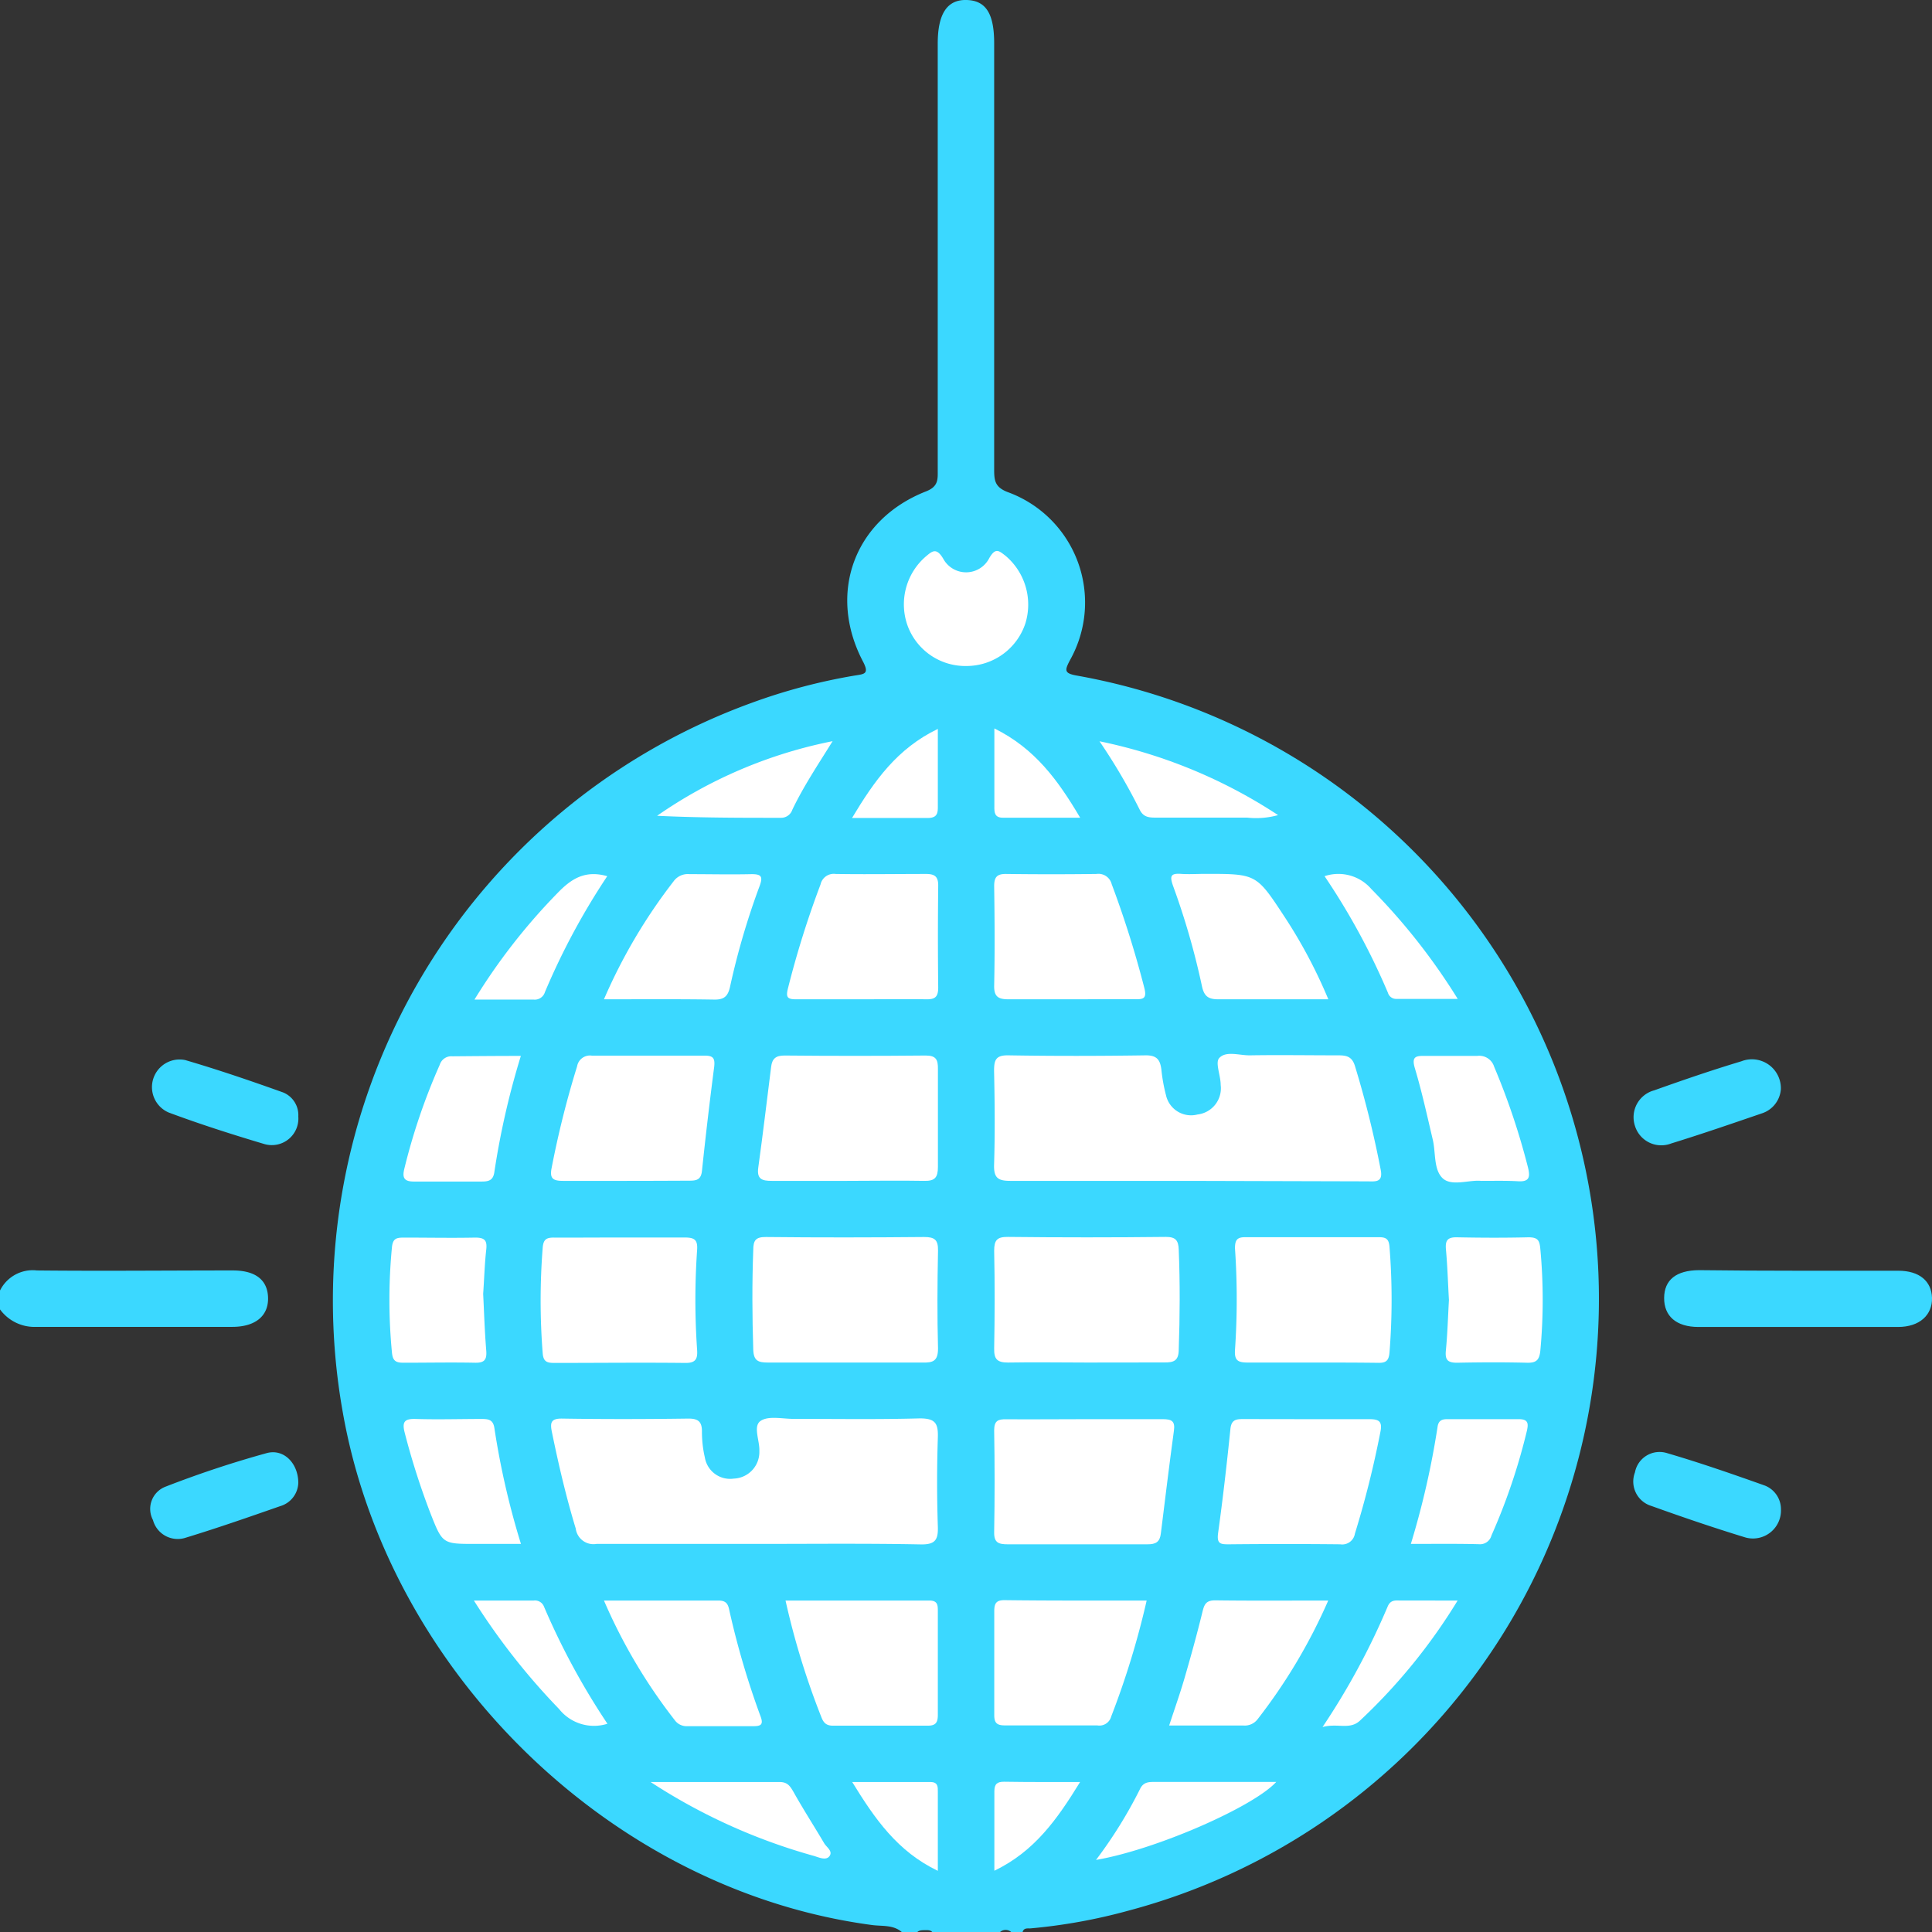 <svg xmlns="http://www.w3.org/2000/svg" viewBox="0 0 199.93 199.94"><rect x="0" y="0" width="199.93" height="199.94" fill="#333333" stroke="none"/><defs><style>.cls-1{fill:#3bd8ff;}.cls-2{fill:#fff;}</style></defs><g id="Layer_2" data-name="Layer 2"><g id="Layer_1-2" data-name="Layer 1"><path class="cls-1" d="M93.33,199.94c-.9-.77-2-.59-3.08-.73-27-3.59-50.08-26.2-54.79-53.13A65.81,65.81,0,0,1,77.74,72.75a59.85,59.85,0,0,1,10.7-2.84c1-.16,1.55-.15.86-1.46-3.7-7.07-.89-14.69,6.53-17.6,1.3-.51,1.21-1.26,1.21-2.23V4.5c0-3.11,1-4.56,3-4.5s2.84,1.43,2.84,4.48q0,22.07,0,44.12c0,1.11.07,1.81,1.39,2.32a12.16,12.16,0,0,1,6.48,17.35c-.58,1.1-.67,1.41.73,1.65a65.51,65.51,0,0,1,5.26,127.81,57.32,57.32,0,0,1-10.15,1.83c-.3,0-.66-.05-.77.38h-1.17a.87.87,0,0,0-1.17,0h-7c-.22-.24-.51-.2-.78-.2s-.57,0-.78.2Z"/><path class="cls-1" d="M0,133.55a3.78,3.78,0,0,1,3.82-2.08c6.76.07,13.51,0,20.27,0,2.37,0,3.61,1,3.65,2.84s-1.28,3-3.71,3c-6.76,0-13.52,0-20.27,0A4.42,4.42,0,0,1,0,135.5Z"/><path class="cls-1" d="M186.13,131.5c3.44,0,6.88,0,10.32,0,2.17,0,3.44,1.08,3.48,2.82s-1.26,3-3.52,3q-10.32,0-20.65,0c-2.29,0-3.56-1.12-3.55-3s1.26-2.86,3.6-2.88C179.25,131.48,182.69,131.5,186.13,131.5Z"/><path class="cls-1" d="M30.87,153.43A2.6,2.6,0,0,1,29,155.86c-3.24,1.13-6.48,2.26-9.76,3.26a2.65,2.65,0,0,1-3.41-1.82,2.46,2.46,0,0,1,1.29-3.45,108.27,108.27,0,0,1,10.49-3.48C29.36,149.9,30.85,151.41,30.87,153.43Z"/><path class="cls-1" d="M184.3,156.2a2.9,2.9,0,0,1-3.65,2.91c-3.28-1-6.53-2.11-9.76-3.27a2.64,2.64,0,0,1-1.7-3.47,2.59,2.59,0,0,1,3.31-2c3.42,1,6.78,2.17,10.13,3.36A2.63,2.63,0,0,1,184.3,156.2Z"/><path class="cls-1" d="M184.29,112.72a2.85,2.85,0,0,1-1.95,2.49c-3.13,1.07-6.25,2.15-9.4,3.12a2.85,2.85,0,0,1-3.75-1.82,2.88,2.88,0,0,1,2-3.68c3-1.07,6-2.1,9-3A3,3,0,0,1,184.29,112.72Z"/><path class="cls-1" d="M30.87,115.54a2.75,2.75,0,0,1-3.48,2.86c-3.36-1-6.68-2.06-9.95-3.28a2.86,2.86,0,0,1,1.73-5.42c3.41,1,6.78,2.15,10.13,3.35A2.53,2.53,0,0,1,30.87,115.54Z"/><path class="cls-2" d="M122.89,122.2c-6.12,0-12.24,0-18.35,0-1.27,0-1.7-.32-1.67-1.63.1-3.25.07-6.51,0-9.76,0-1.12.18-1.62,1.47-1.6,4.75.08,9.5.07,14.25,0,1.14,0,1.46.48,1.59,1.44a17.29,17.29,0,0,0,.48,2.68,2.66,2.66,0,0,0,3.27,2,2.73,2.73,0,0,0,2.39-3.06c0-1-.59-2.3-.15-2.78.7-.77,2.07-.27,3.16-.28,3.06-.05,6.12,0,9.17,0,.88,0,1.42.14,1.72,1.12A104,104,0,0,1,142.87,121c.3,1.43-.58,1.25-1.44,1.25Z"/><path class="cls-2" d="M78.5,159.77c-5.59,0-11.18,0-16.77,0a1.85,1.85,0,0,1-2.15-1.59c-1-3.29-1.78-6.63-2.47-10-.19-.94-.12-1.4,1.07-1.38,4.36.07,8.71.06,13.07,0,1,0,1.39.32,1.39,1.32a11.64,11.64,0,0,0,.3,2.7,2.65,2.65,0,0,0,3,2.19,2.75,2.75,0,0,0,2.64-2.86c.05-1.07-.68-2.56.13-3.11s2.24-.21,3.4-.21c4.36,0,8.72.07,13.07-.05,1.61,0,1.92.5,1.87,2q-.15,4.59,0,9.17c.05,1.41-.27,1.9-1.79,1.87C89.69,159.71,84.09,159.77,78.5,159.77Z"/><path class="cls-2" d="M87.28,141c-2.6,0-5.2,0-7.79,0-1,0-1.5-.15-1.54-1.33-.11-3.44-.13-6.88,0-10.32,0-1,.26-1.35,1.32-1.34,5.46.06,10.91.05,16.36,0,1.1,0,1.46.29,1.44,1.42-.07,3.37-.09,6.75,0,10.12,0,1.3-.52,1.48-1.61,1.45C92.73,141,90,141,87.28,141Z"/><path class="cls-2" d="M112.49,141c-2.73,0-5.46-.05-8.18,0-1.13,0-1.45-.36-1.43-1.45.06-3.37.07-6.75,0-10.12,0-1.11.31-1.44,1.42-1.43q8.17.09,16.36,0c1,0,1.29.36,1.32,1.33.14,3.44.12,6.88,0,10.32,0,1.17-.51,1.36-1.53,1.34C117.81,141,115.15,141,112.49,141Z"/><path class="cls-2" d="M87.65,122.2c-2.6,0-5.19,0-7.79,0-1,0-1.56-.17-1.39-1.38.48-3.47.89-6.94,1.33-10.42.1-.84.48-1.18,1.4-1.17q7.29.07,14.6,0c1.1,0,1.27.46,1.26,1.4,0,3.37,0,6.75,0,10.12,0,1.09-.3,1.48-1.43,1.45C93,122.15,90.31,122.2,87.65,122.2Z"/><path class="cls-2" d="M112.34,146.86c2.67,0,5.33,0,8,0,.93,0,1.28.22,1.14,1.2-.48,3.53-.91,7.08-1.35,10.62-.1.88-.51,1.14-1.41,1.13-4.81,0-9.62,0-14.43,0-.94,0-1.43-.15-1.41-1.25q.09-5.28,0-10.54c0-1,.4-1.17,1.27-1.15C106.88,146.89,109.61,146.86,112.34,146.86Z"/><path class="cls-2" d="M135.78,141c-2.21,0-4.42,0-6.64,0-1,0-1.41-.18-1.34-1.29a77.09,77.09,0,0,0,0-10.53c0-.85.21-1.16,1.07-1.15q6.93,0,13.86,0c.74,0,1,.23,1.06,1a68.64,68.64,0,0,1,0,10.92c-.07.85-.35,1.1-1.18,1.08C140.34,141,138.06,141,135.78,141Z"/><path class="cls-2" d="M64.37,128.06c2.14,0,4.29,0,6.44,0,1,0,1.41.18,1.33,1.29a74.34,74.34,0,0,0,0,10.34c.07,1-.2,1.37-1.26,1.35-4.49-.05-9,0-13.47,0-.74,0-1.18-.07-1.25-1a69.84,69.84,0,0,1,0-10.92c.07-.88.4-1.06,1.19-1.05C59.68,128.08,62,128.06,64.37,128.06Z"/><path class="cls-2" d="M64.69,122.2c-2.14,0-4.28,0-6.42,0-1,0-1.41-.21-1.19-1.31a97.82,97.82,0,0,1,2.64-10.54,1.35,1.35,0,0,1,1.52-1.11q5.83,0,11.67,0c.88,0,1.09.25,1,1.13q-.7,5.4-1.27,10.81c-.1.91-.57,1-1.3,1C69.1,122.19,66.9,122.2,64.69,122.2Z"/><path class="cls-2" d="M135.46,146.86c2.08,0,4.16,0,6.24,0,1,0,1.37.23,1.15,1.31a100.86,100.86,0,0,1-2.64,10.54,1.33,1.33,0,0,1-1.52,1.1q-5.74-.06-11.49,0c-.85,0-1.3,0-1.15-1.14.5-3.6.91-7.21,1.28-10.82.1-.95.62-1,1.31-1Z"/><path class="cls-2" d="M89,103.41c-2.21,0-4.42,0-6.63,0-.9,0-1.06-.22-.83-1.13a97.76,97.76,0,0,1,3.37-10.75,1.4,1.4,0,0,1,1.56-1.09c3.12.05,6.24,0,9.36,0,.9,0,1.27.27,1.26,1.22q-.06,5.26,0,10.53c0,1-.35,1.24-1.26,1.22C93.52,103.38,91.25,103.41,89,103.41Z"/><path class="cls-2" d="M110.8,103.41c-2.15,0-4.29,0-6.44,0-1,0-1.5-.23-1.48-1.39.07-3.45.05-6.89,0-10.33,0-.93.3-1.26,1.23-1.25q4.68.06,9.36,0a1.41,1.41,0,0,1,1.57,1.05,104.58,104.58,0,0,1,3.38,10.75c.29,1.13-.14,1.18-1,1.16C115.22,103.39,113,103.41,110.8,103.41Z"/><path class="cls-2" d="M118.66,165.63a85.88,85.88,0,0,1-3.67,12,1.26,1.26,0,0,1-1.44.92q-4.77,0-9.55,0c-.84,0-1.12-.25-1.11-1.1,0-3.58,0-7.15,0-10.72,0-.81.2-1.15,1.08-1.14C108.83,165.65,113.7,165.63,118.66,165.63Z"/><path class="cls-2" d="M81.29,165.63c5,0,9.95,0,14.88,0,.88,0,.88.49.88,1.12,0,3.57,0,7.14,0,10.71,0,.83-.24,1.13-1.1,1.12-3.25,0-6.49,0-9.74,0-.72,0-1-.31-1.23-.93A80.07,80.07,0,0,1,81.29,165.63Z"/><path class="cls-2" d="M62.5,103.41a56.26,56.26,0,0,1,7.2-12.2,1.81,1.81,0,0,1,1.66-.75c2.14,0,4.28.05,6.42,0,1,0,1.19.24.83,1.22a77.24,77.24,0,0,0-3.06,10.42c-.22,1-.61,1.36-1.66,1.34C70.19,103.38,66.49,103.41,62.5,103.41Z"/><path class="cls-2" d="M137.46,103.41c-4,0-7.69,0-11.39,0-1,0-1.45-.29-1.68-1.32a77.2,77.2,0,0,0-3-10.42c-.35-1-.26-1.31.81-1.24.84.06,1.69,0,2.53,0,5.27,0,5.28,0,8.15,4.37A52,52,0,0,1,137.46,103.41Z"/><path class="cls-2" d="M62.5,165.63c4.07,0,8,0,11.83,0,.73,0,1,.26,1.14,1a86.11,86.11,0,0,0,3.24,11c.32.86,0,1-.75,1-2.27,0-4.55,0-6.82,0a1.51,1.51,0,0,1-1.32-.63A56.34,56.34,0,0,1,62.5,165.63Z"/><path class="cls-2" d="M137.45,165.63a57.42,57.42,0,0,1-7.3,12.27,1.67,1.67,0,0,1-1.5.66c-2.46,0-4.93,0-7.66,0,.55-1.69,1.1-3.23,1.56-4.8.67-2.3,1.31-4.61,1.88-6.94.19-.8.38-1.22,1.34-1.21C129.6,165.66,133.42,165.63,137.45,165.63Z"/><path class="cls-2" d="M149.94,134.53c-.1-1.74-.15-3.5-.31-5.24-.08-.92.16-1.27,1.14-1.25,2.46.05,4.93.06,7.4,0,1,0,1.15.34,1.23,1.22a56.66,56.66,0,0,1,0,10.5c-.1,1-.43,1.29-1.41,1.26-2.4-.06-4.81-.05-7.21,0-.94,0-1.25-.27-1.16-1.23C149.79,138.05,149.84,136.29,149.94,134.53Z"/><path class="cls-2" d="M50,133.9c.09,1.74.15,3.81.32,5.88.07.94-.2,1.26-1.16,1.24-2.47-.05-4.94,0-7.4,0-.8,0-1.12-.19-1.2-1.06a56.6,56.6,0,0,1,0-10.89c.09-.9.46-1,1.22-1,2.47,0,4.94.05,7.4,0,1,0,1.24.31,1.14,1.24C50.16,130.7,50.12,132.13,50,133.9Z"/><path class="cls-2" d="M100.05,68.92a6.37,6.37,0,0,1-6.15-4.23,6.54,6.54,0,0,1,1.88-7.08c.67-.56,1.1-1,1.82.19a2.69,2.69,0,0,0,4.78-.06c.65-1.11,1-.74,1.67-.23a6.61,6.61,0,0,1,2.06,7A6.42,6.42,0,0,1,100.05,68.92Z"/><path class="cls-2" d="M153.26,122.2c-1.21-.13-3.08.62-4-.3s-.67-2.64-1-4c-.58-2.46-1.12-4.93-1.84-7.34-.34-1.14,0-1.32,1-1.29,1.81,0,3.63,0,5.44,0a1.61,1.61,0,0,1,1.76,1.12,72.6,72.6,0,0,1,3.51,10.46c.24,1,.1,1.46-1.05,1.39S154.69,122.2,153.26,122.2Z"/><path class="cls-2" d="M53.9,109.27a82.67,82.67,0,0,0-2.74,12c-.12.9-.61,1-1.33,1-2.33,0-4.67,0-7,0-1,0-1.21-.38-1-1.28a63.77,63.77,0,0,1,3.68-10.81,1.25,1.25,0,0,1,1.31-.87C49.09,109.29,51.35,109.27,53.9,109.27Z"/><path class="cls-2" d="M146,159.77a86.5,86.5,0,0,0,2.76-12.09c.09-.69.47-.82,1-.82,2.47,0,4.94,0,7.41,0,1,0,1,.47.84,1.2a62.89,62.89,0,0,1-3.67,10.84,1.22,1.22,0,0,1-1.28.9C150.83,159.74,148.51,159.77,146,159.77Z"/><path class="cls-2" d="M53.91,159.77H49.17c-3.37,0-3.38,0-4.63-3.18a76.09,76.09,0,0,1-2.66-8.33c-.3-1.15,0-1.46,1.16-1.42,2.27.07,4.55,0,6.82,0,.73,0,1.19.09,1.31,1A82.23,82.23,0,0,0,53.91,159.77Z"/><path class="cls-2" d="M137.07,90.67A4.5,4.5,0,0,1,141.91,92a64.51,64.51,0,0,1,8.94,11.37h-6.36a.88.88,0,0,1-.86-.63A71.07,71.07,0,0,0,137.07,90.67Z"/><path class="cls-2" d="M62.84,90.67a72.29,72.29,0,0,0-6.45,12,1.1,1.1,0,0,1-1.18.77c-1.93,0-3.85,0-6.11,0a62.45,62.45,0,0,1,8.57-11C59.06,91,60.48,90,62.84,90.67Z"/><path class="cls-2" d="M113.42,192.47a46.87,46.87,0,0,0,4.55-7.33c.36-.76.94-.74,1.6-.74h12.5C129.69,187,119.55,191.43,113.42,192.47Z"/><path class="cls-2" d="M67.33,184.41c4.83,0,9.09,0,13.35,0,.81,0,1.08.42,1.42,1,1,1.79,2.13,3.54,3.18,5.32.25.43.92.82.57,1.33s-1.08.16-1.61,0A60.51,60.51,0,0,1,67.33,184.41Z"/><path class="cls-2" d="M150.84,165.63a59.35,59.35,0,0,1-10.1,12.42c-1.06,1-2.32.24-3.88.67a74.32,74.32,0,0,0,6.74-12.47c.32-.77.9-.61,1.45-.62Z"/><path class="cls-2" d="M62.86,178.38a4.61,4.61,0,0,1-5-1.52,69.56,69.56,0,0,1-8.82-11.23h6.2a1,1,0,0,1,1.05.62A74.29,74.29,0,0,0,62.86,178.38Z"/><path class="cls-2" d="M86.16,76.7c-1.48,2.39-3,4.65-4.17,7.1a1.22,1.22,0,0,1-1.17.83c-4.26,0-8.52,0-12.82-.21A48.22,48.22,0,0,1,86.16,76.7Z"/><path class="cls-2" d="M113.78,76.71a53,53,0,0,1,18.48,7.64,8.45,8.45,0,0,1-3.2.26c-3.12,0-6.24,0-9.36,0-.74,0-1.37,0-1.77-.84A60.54,60.54,0,0,0,113.78,76.71Z"/><path class="cls-2" d="M111.77,184.41c-2.36,3.84-4.7,7.17-8.87,9.18,0-3,0-5.58,0-8.21,0-.78.3-1,1-1C106.43,184.42,108.94,184.41,111.77,184.41Z"/><path class="cls-2" d="M97.05,193.6c-4.17-2-6.5-5.35-8.86-9.19,2.87,0,5.48,0,8.09,0,.8,0,.77.51.77,1Z"/><path class="cls-2" d="M102.9,75.38c4.21,2.08,6.6,5.38,8.88,9.24-2.86,0-5.43,0-8,0-.86,0-.89-.55-.88-1.17Z"/><path class="cls-2" d="M97.05,75.43c0,2.93,0,5.57,0,8.22,0,.78-.36,1-1.07,1-2.47,0-4.93,0-7.81,0C90.49,80.78,92.84,77.46,97.05,75.43Z"/></g></g></svg>